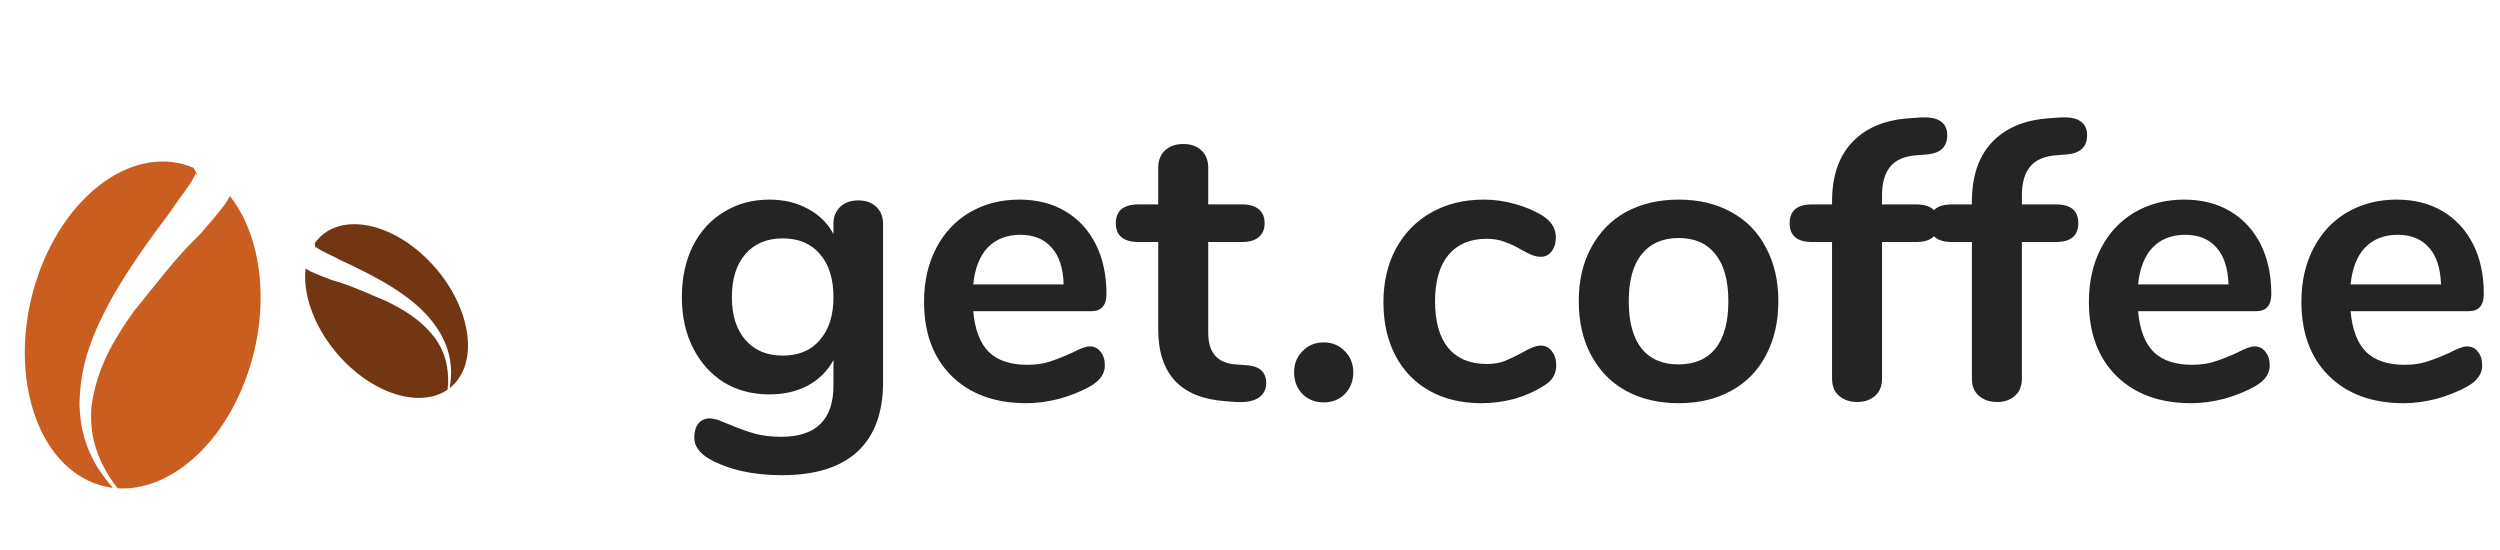 <svg width="150" height="33" viewBox="0 0 150 33" fill="none" xmlns="http://www.w3.org/2000/svg">
<g clip-path="url(#clip0_59_56)">
<path fill-rule="evenodd" clip-rule="evenodd" d="M5.272 28.828C5.758 29.065 6.265 29.208 6.775 29.274C6.423 28.871 6.091 28.422 5.761 27.897C5.069 26.656 4.822 25.652 4.769 24.331C4.783 21.811 5.606 19.917 6.722 17.864C7.784 16.006 8.943 14.403 10.218 12.708C10.598 12.125 11.056 11.549 11.447 10.961C11.553 10.803 11.63 10.62 11.72 10.454C11.77 10.324 11.752 10.363 11.799 10.507C11.873 10.534 11.777 10.352 11.614 10.065C8.199 8.627 4.075 11.443 2.299 16.477C0.483 21.632 1.814 27.158 5.272 28.828ZM7.057 29.298C6.691 28.843 6.378 28.344 6.088 27.749C5.549 26.553 5.405 25.628 5.484 24.425C5.789 22.122 6.769 20.468 8.023 18.686C9.322 17.113 10.533 15.447 12.017 14.04C12.529 13.449 13.046 12.857 13.517 12.231C13.554 12.169 13.686 11.959 13.797 11.764C15.741 14.224 16.246 18.488 14.826 22.519C13.309 26.813 10.089 29.489 7.057 29.298Z" fill="#C95E20"/>
</g>
<g clip-path="url(#clip1_59_56)">
<path fill-rule="evenodd" clip-rule="evenodd" d="M27.582 22.618C27.416 22.884 27.212 23.105 26.983 23.287C27.035 22.973 27.062 22.642 27.066 22.27C27.032 21.419 26.853 20.82 26.484 20.11C25.724 18.789 24.758 18.031 23.601 17.274C22.529 16.604 21.485 16.096 20.358 15.573C19.999 15.376 19.604 15.205 19.237 15.009C19.139 14.957 19.047 14.883 18.953 14.822C18.89 14.767 18.91 14.783 18.931 14.872C18.903 14.908 18.895 14.784 18.889 14.586C20.123 12.845 22.972 13.135 25.341 15.269C27.765 17.454 28.768 20.743 27.582 22.618ZM26.853 23.38C26.896 23.036 26.899 22.683 26.862 22.287C26.768 21.503 26.562 20.975 26.163 20.366C25.328 19.243 24.356 18.656 23.213 18.081C22.11 17.629 21.023 17.103 19.88 16.792C19.454 16.629 19.025 16.467 18.609 16.274C18.572 16.252 18.445 16.18 18.333 16.109C18.121 17.963 19.149 20.35 21.045 22.059C23.066 23.878 25.434 24.356 26.853 23.38Z" fill="#733612"/>
</g>
<path d="M51.496 12.024C51.944 12.024 52.304 12.152 52.576 12.408C52.848 12.664 52.984 13.008 52.984 13.44V22.92C52.984 24.76 52.472 26.152 51.448 27.096C50.424 28.04 48.912 28.512 46.912 28.512C45.168 28.512 43.712 28.184 42.544 27.528C41.952 27.176 41.656 26.752 41.656 26.256C41.656 25.904 41.736 25.624 41.896 25.416C42.072 25.208 42.296 25.104 42.568 25.104C42.712 25.104 42.888 25.136 43.096 25.2C43.304 25.28 43.52 25.368 43.744 25.464C44.32 25.704 44.832 25.888 45.28 26.016C45.744 26.144 46.272 26.208 46.864 26.208C48.96 26.208 50.008 25.184 50.008 23.136V21.6C49.656 22.256 49.144 22.768 48.472 23.136C47.8 23.488 47.032 23.664 46.168 23.664C45.144 23.664 44.232 23.424 43.432 22.944C42.648 22.448 42.032 21.76 41.584 20.88C41.136 20 40.912 18.984 40.912 17.832C40.912 16.68 41.128 15.664 41.56 14.784C42.008 13.888 42.632 13.2 43.432 12.72C44.232 12.224 45.144 11.976 46.168 11.976C47.032 11.976 47.8 12.16 48.472 12.528C49.144 12.88 49.656 13.384 50.008 14.04V13.416C50.008 13 50.144 12.664 50.416 12.408C50.688 12.152 51.048 12.024 51.496 12.024ZM46.96 21.336C47.92 21.336 48.664 21.024 49.192 20.4C49.736 19.776 50.008 18.92 50.008 17.832C50.008 16.728 49.736 15.864 49.192 15.24C48.664 14.616 47.92 14.304 46.96 14.304C46.016 14.304 45.272 14.616 44.728 15.24C44.184 15.864 43.912 16.728 43.912 17.832C43.912 18.92 44.184 19.776 44.728 20.4C45.272 21.024 46.016 21.336 46.96 21.336ZM65.379 20.784C65.651 20.784 65.867 20.888 66.027 21.096C66.203 21.304 66.291 21.584 66.291 21.936C66.291 22.432 65.995 22.848 65.403 23.184C64.859 23.488 64.243 23.736 63.555 23.928C62.867 24.104 62.211 24.192 61.587 24.192C59.699 24.192 58.203 23.648 57.099 22.56C55.995 21.472 55.443 19.984 55.443 18.096C55.443 16.896 55.683 15.832 56.163 14.904C56.643 13.976 57.315 13.256 58.179 12.744C59.059 12.232 60.051 11.976 61.155 11.976C62.211 11.976 63.131 12.208 63.915 12.672C64.699 13.136 65.307 13.792 65.739 14.64C66.171 15.488 66.387 16.488 66.387 17.64C66.387 18.328 66.083 18.672 65.475 18.672H58.395C58.491 19.776 58.803 20.592 59.331 21.12C59.859 21.632 60.627 21.888 61.635 21.888C62.147 21.888 62.595 21.824 62.979 21.696C63.379 21.568 63.827 21.392 64.323 21.168C64.803 20.912 65.155 20.784 65.379 20.784ZM61.227 14.088C60.411 14.088 59.755 14.344 59.259 14.856C58.779 15.368 58.491 16.104 58.395 17.064H63.819C63.787 16.088 63.547 15.352 63.099 14.856C62.651 14.344 62.027 14.088 61.227 14.088ZM74.773 21.912C75.573 21.96 75.973 22.32 75.973 22.992C75.973 23.376 75.813 23.672 75.493 23.88C75.189 24.072 74.749 24.152 74.173 24.12L73.525 24.072C70.837 23.88 69.493 22.44 69.493 19.752V14.52H68.293C67.861 14.52 67.525 14.424 67.285 14.232C67.061 14.04 66.949 13.76 66.949 13.392C66.949 13.024 67.061 12.744 67.285 12.552C67.525 12.36 67.861 12.264 68.293 12.264H69.493V10.056C69.493 9.624 69.629 9.28 69.901 9.024C70.173 8.768 70.541 8.64 71.005 8.64C71.453 8.64 71.813 8.768 72.085 9.024C72.357 9.28 72.493 9.624 72.493 10.056V12.264H74.533C74.965 12.264 75.293 12.36 75.517 12.552C75.757 12.744 75.877 13.024 75.877 13.392C75.877 13.76 75.757 14.04 75.517 14.232C75.293 14.424 74.965 14.52 74.533 14.52H72.493V19.968C72.493 21.152 73.037 21.784 74.125 21.864L74.773 21.912ZM79.421 24.144C78.909 24.144 78.485 23.976 78.149 23.64C77.813 23.288 77.645 22.856 77.645 22.344C77.645 21.832 77.813 21.408 78.149 21.072C78.485 20.72 78.909 20.544 79.421 20.544C79.933 20.544 80.357 20.72 80.693 21.072C81.029 21.408 81.197 21.832 81.197 22.344C81.197 22.856 81.029 23.288 80.693 23.64C80.357 23.976 79.933 24.144 79.421 24.144ZM88.862 24.192C87.694 24.192 86.662 23.944 85.766 23.448C84.886 22.952 84.206 22.248 83.726 21.336C83.246 20.424 83.006 19.36 83.006 18.144C83.006 16.928 83.254 15.856 83.75 14.928C84.262 13.984 84.974 13.256 85.886 12.744C86.798 12.232 87.846 11.976 89.03 11.976C89.654 11.976 90.278 12.064 90.902 12.24C91.542 12.416 92.102 12.656 92.582 12.96C93.094 13.296 93.35 13.72 93.35 14.232C93.35 14.584 93.262 14.872 93.086 15.096C92.926 15.304 92.71 15.408 92.438 15.408C92.262 15.408 92.078 15.368 91.886 15.288C91.694 15.208 91.502 15.112 91.31 15C90.958 14.792 90.622 14.632 90.302 14.52C89.982 14.392 89.614 14.328 89.198 14.328C88.206 14.328 87.438 14.656 86.894 15.312C86.366 15.952 86.102 16.88 86.102 18.096C86.102 19.296 86.366 20.224 86.894 20.88C87.438 21.52 88.206 21.84 89.198 21.84C89.598 21.84 89.95 21.784 90.254 21.672C90.574 21.544 90.926 21.376 91.31 21.168C91.55 21.024 91.758 20.92 91.934 20.856C92.11 20.776 92.286 20.736 92.462 20.736C92.718 20.736 92.934 20.848 93.11 21.072C93.286 21.296 93.374 21.576 93.374 21.912C93.374 22.184 93.31 22.424 93.182 22.632C93.07 22.824 92.878 23 92.606 23.16C92.11 23.48 91.534 23.736 90.878 23.928C90.222 24.104 89.55 24.192 88.862 24.192ZM100.725 24.192C99.525 24.192 98.469 23.944 97.556 23.448C96.66 22.952 95.965 22.24 95.469 21.312C94.972 20.384 94.725 19.304 94.725 18.072C94.725 16.84 94.972 15.768 95.469 14.856C95.965 13.928 96.66 13.216 97.556 12.72C98.469 12.224 99.525 11.976 100.725 11.976C101.925 11.976 102.973 12.224 103.869 12.72C104.781 13.216 105.477 13.928 105.957 14.856C106.453 15.768 106.701 16.84 106.701 18.072C106.701 19.304 106.453 20.384 105.957 21.312C105.477 22.24 104.781 22.952 103.869 23.448C102.973 23.944 101.925 24.192 100.725 24.192ZM100.701 21.864C101.677 21.864 102.421 21.544 102.933 20.904C103.445 20.264 103.701 19.32 103.701 18.072C103.701 16.84 103.445 15.904 102.933 15.264C102.421 14.608 101.685 14.28 100.725 14.28C99.764 14.28 99.02 14.608 98.493 15.264C97.981 15.904 97.725 16.84 97.725 18.072C97.725 19.32 97.981 20.264 98.493 20.904C99.004 21.544 99.74 21.864 100.701 21.864ZM115.035 9.312C114.299 9.36 113.763 9.584 113.427 9.984C113.091 10.384 112.923 10.96 112.923 11.712V12.264H114.963C115.859 12.264 116.307 12.64 116.307 13.392C116.307 14.144 115.859 14.52 114.963 14.52H112.923V22.704C112.923 23.168 112.779 23.52 112.491 23.76C112.219 24 111.867 24.12 111.435 24.12C111.003 24.12 110.643 24 110.355 23.76C110.067 23.52 109.923 23.168 109.923 22.704V14.52H108.723C107.827 14.52 107.379 14.144 107.379 13.392C107.379 12.64 107.827 12.264 108.723 12.264H109.923V12.096C109.923 10.592 110.315 9.416 111.099 8.568C111.899 7.704 113.019 7.216 114.459 7.104L115.083 7.056C115.723 7.008 116.171 7.08 116.427 7.272C116.699 7.448 116.835 7.728 116.835 8.112C116.835 8.8 116.443 9.184 115.659 9.264L115.035 9.312ZM123.426 9.312C122.69 9.36 122.154 9.584 121.818 9.984C121.482 10.384 121.314 10.96 121.314 11.712V12.264H123.354C124.25 12.264 124.698 12.64 124.698 13.392C124.698 14.144 124.25 14.52 123.354 14.52H121.314V22.704C121.314 23.168 121.17 23.52 120.882 23.76C120.61 24 120.258 24.12 119.826 24.12C119.394 24.12 119.034 24 118.746 23.76C118.458 23.52 118.314 23.168 118.314 22.704V14.52H117.114C116.218 14.52 115.769 14.144 115.769 13.392C115.769 12.64 116.218 12.264 117.114 12.264H118.314V12.096C118.314 10.592 118.706 9.416 119.49 8.568C120.29 7.704 121.41 7.216 122.85 7.104L123.474 7.056C124.114 7.008 124.562 7.08 124.818 7.272C125.09 7.448 125.226 7.728 125.226 8.112C125.226 8.8 124.834 9.184 124.05 9.264L123.426 9.312ZM135.27 20.784C135.542 20.784 135.758 20.888 135.918 21.096C136.094 21.304 136.182 21.584 136.182 21.936C136.182 22.432 135.886 22.848 135.294 23.184C134.75 23.488 134.134 23.736 133.446 23.928C132.758 24.104 132.102 24.192 131.478 24.192C129.59 24.192 128.094 23.648 126.99 22.56C125.886 21.472 125.334 19.984 125.334 18.096C125.334 16.896 125.574 15.832 126.054 14.904C126.534 13.976 127.206 13.256 128.07 12.744C128.95 12.232 129.942 11.976 131.046 11.976C132.102 11.976 133.022 12.208 133.806 12.672C134.59 13.136 135.198 13.792 135.63 14.64C136.062 15.488 136.278 16.488 136.278 17.64C136.278 18.328 135.974 18.672 135.366 18.672H128.286C128.382 19.776 128.694 20.592 129.222 21.12C129.75 21.632 130.518 21.888 131.526 21.888C132.038 21.888 132.486 21.824 132.87 21.696C133.27 21.568 133.718 21.392 134.214 21.168C134.694 20.912 135.046 20.784 135.27 20.784ZM131.118 14.088C130.302 14.088 129.646 14.344 129.15 14.856C128.67 15.368 128.382 16.104 128.286 17.064H133.71C133.678 16.088 133.438 15.352 132.99 14.856C132.542 14.344 131.918 14.088 131.118 14.088ZM148.02 20.784C148.292 20.784 148.508 20.888 148.668 21.096C148.844 21.304 148.932 21.584 148.932 21.936C148.932 22.432 148.636 22.848 148.044 23.184C147.5 23.488 146.884 23.736 146.196 23.928C145.508 24.104 144.852 24.192 144.228 24.192C142.34 24.192 140.844 23.648 139.74 22.56C138.636 21.472 138.084 19.984 138.084 18.096C138.084 16.896 138.324 15.832 138.804 14.904C139.284 13.976 139.956 13.256 140.82 12.744C141.7 12.232 142.692 11.976 143.796 11.976C144.852 11.976 145.772 12.208 146.556 12.672C147.34 13.136 147.948 13.792 148.38 14.64C148.812 15.488 149.028 16.488 149.028 17.64C149.028 18.328 148.724 18.672 148.116 18.672H141.036C141.132 19.776 141.444 20.592 141.972 21.12C142.5 21.632 143.268 21.888 144.276 21.888C144.788 21.888 145.236 21.824 145.62 21.696C146.02 21.568 146.468 21.392 146.964 21.168C147.444 20.912 147.796 20.784 148.02 20.784ZM143.868 14.088C143.052 14.088 142.396 14.344 141.9 14.856C141.42 15.368 141.132 16.104 141.036 17.064H146.46C146.428 16.088 146.188 15.352 145.74 14.856C145.292 14.344 144.668 14.088 143.868 14.088Z" fill="#242424"/>
<defs>
<clipPath id="clip0_59_56">
<rect width="14.692" height="19.213" fill="white" transform="translate(0 10.959) rotate(-7.662)"/>
</clipPath>
<clipPath id="clip1_59_56">
<rect width="8.306" height="11.629" fill="white" transform="matrix(-0.924 0.382 0.382 0.924 24.812 11.706)"/>
</clipPath>
</defs>
</svg>
